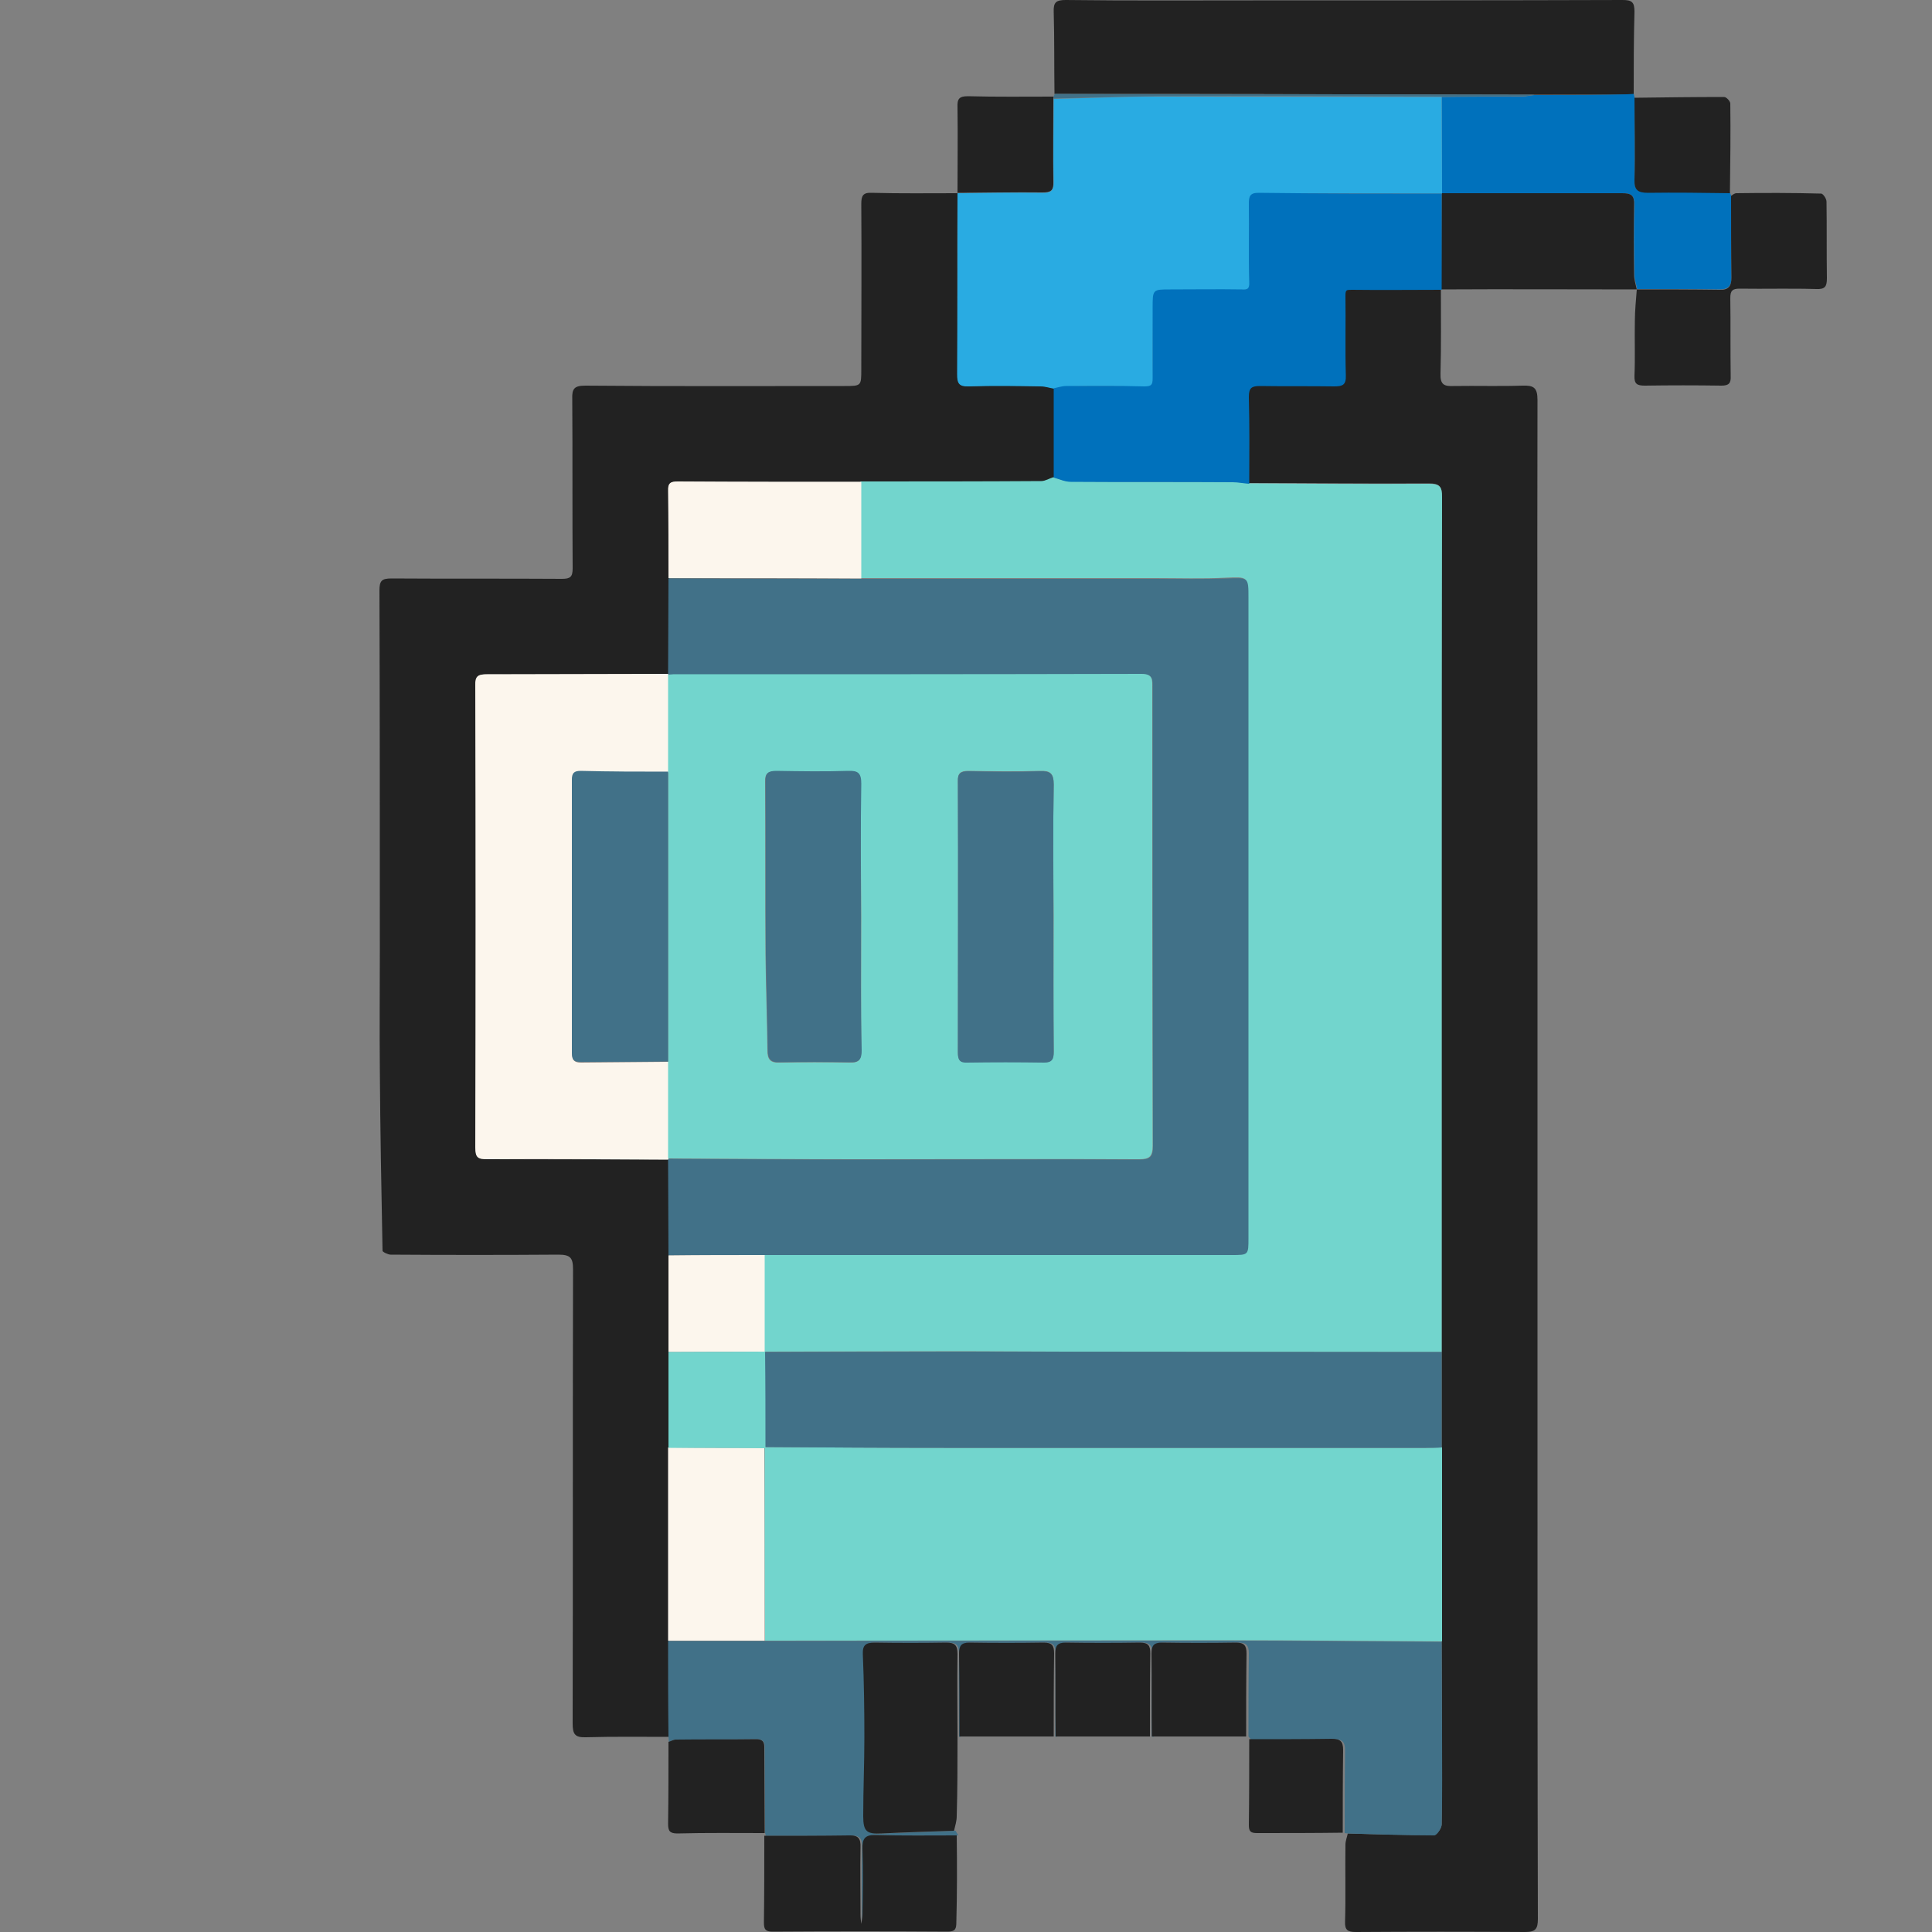 <?xml version="1.0" encoding="utf-8"?>
<!-- Generator: Adobe Illustrator 24.1.1, SVG Export Plug-In . SVG Version: 6.00 Build 0)  -->
<svg version="1.1" xmlns="http://www.w3.org/2000/svg" xmlns:xlink="http://www.w3.org/1999/xlink" x="0px" y="0px"
	 viewBox="0 0 50 50" style="enable-background:new 0 0 50 50;" xml:space="preserve">
<rect x="0" y="0" width="50" height="50" fill="#808080" stroke="none"/>
<style type="text/css">
	.st0{fill:#222222;}
	.st1{fill:#417188;}
	.st2{fill:#0071BC;}
	.st3{fill:#72D5CD;}
	.st4{fill:#29ABE2;}
	.st5{fill:#FCF6ED;}
	.st6{display:none;}
	.st7{display:inline;}
	.st8{display:inline;fill:#0071BC;}
	.st9{display:inline;fill:#29ABE2;}
</style>
<g id="Calque_1">
	<g>
		<path class="st0" d="M24.78,5c-0.74,0-1.48,0.01-2.22-0.01c-0.23-0.01-0.27,0.08-0.27,0.29c0.01,1.43,0,2.85,0,4.28
			c0,0.43,0,0.43-0.44,0.43c-2.23,0-4.47,0.01-6.7-0.01c-0.29,0-0.35,0.08-0.34,0.35c0.01,1.46,0,2.92,0.01,4.38
			c0,0.22-0.06,0.27-0.28,0.27c-1.47-0.01-2.94,0-4.41-0.01c-0.25,0-0.31,0.06-0.31,0.31c0.01,3.12,0.01,6.24,0.01,9.36
			c0,1.01-0.01,2.02,0,3.03c0.01,1.57,0.04,3.14,0.07,4.7c0,0.03,0.14,0.1,0.21,0.1c1.45,0.01,2.9,0.01,4.34,0
			c0.31,0,0.38,0.08,0.38,0.38c-0.01,3.92,0,7.84-0.01,11.75c0,0.27,0.05,0.37,0.34,0.36c0.72-0.02,1.44-0.01,2.15-0.01
			c0-0.83,0-1.65-0.01-2.48c0-1.67,0-3.33,0.01-5c0-0.83,0-1.65,0-2.48c0-0.83,0-1.67,0-2.5c0-0.83-0.01-1.65-0.01-2.48
			c-1.56,0-3.12-0.01-4.68-0.01c-0.24,0-0.32-0.03-0.31-0.3c0.01-3.98,0.01-7.96,0-11.95c0-0.26,0.08-0.3,0.31-0.3
			c1.56,0.01,3.12,0,4.68-0.01c0-0.83,0.01-1.65,0.01-2.48c0-0.75,0-1.5-0.01-2.25c-0.01-0.22,0.07-0.25,0.26-0.25
			c1.58,0.01,3.16,0.01,4.74,0.01c1.56,0,3.12,0,4.68-0.01c0.1,0,0.21-0.06,0.31-0.1c0-0.77,0-1.54,0-2.31
			c-0.12-0.02-0.23-0.06-0.35-0.06c-0.62-0.01-1.24-0.02-1.85,0c-0.26,0.01-0.31-0.08-0.31-0.32C24.78,8.11,24.77,6.55,24.78,5
			L24.78,5z"/>
		<path class="st0" d="M34.88,47.45c-0.02,0.1-0.06,0.19-0.06,0.29c-0.01,0.66,0.01,1.33-0.01,1.99C34.8,49.95,34.88,50,35.09,50
			c1.46-0.01,2.92-0.01,4.38,0c0.27,0,0.33-0.08,0.33-0.34c-0.01-3.91-0.01-7.82-0.01-11.72c0-4.56,0-9.12,0-13.68
			c0-4.64-0.01-9.27,0-13.91c0-0.32-0.1-0.38-0.39-0.37c-0.59,0.02-1.19,0-1.78,0.01c-0.24,0.01-0.35-0.03-0.34-0.32
			c0.02-0.73,0.01-1.46,0.01-2.19c0,0,0.01,0,0.01,0c-0.77,0-1.55,0.01-2.32,0c-0.15,0-0.17,0-0.17,0.16
			c0.02,0.68-0.01,1.37,0.01,2.05c0.01,0.25-0.08,0.29-0.3,0.29c-0.64-0.01-1.28,0-1.92-0.01c-0.22,0-0.29,0.05-0.29,0.28
			c0.02,0.75,0.01,1.5,0.01,2.25c1.55,0,3.1,0.02,4.65,0.01c0.29,0,0.35,0.08,0.35,0.35c-0.01,3.33-0.01,6.65-0.01,9.98
			c0,1.7,0,3.4,0,5.1c0,2.35,0,4.69,0,7.04c0,0.82,0,1.64,0,2.47c0,1.67,0,3.35,0,5.02c0,0.81,0.01,1.62,0.01,2.42
			c0,0.77,0,1.55-0.01,2.32c0,0.1-0.12,0.27-0.19,0.27C36.37,47.5,35.62,47.47,34.88,47.45z"/>
		<path class="st1" d="M34.88,47.45c0.75,0.02,1.5,0.05,2.24,0.05c0.06,0,0.18-0.17,0.19-0.27c0.02-0.77,0.01-1.55,0.01-2.32
			c0-0.81-0.01-1.62-0.01-2.42c-1.88-0.01-3.77-0.03-5.65-0.03c-3.96,0-7.91,0.01-11.87,0.01c-0.83,0-1.67,0-2.5,0
			c0,0.83,0,1.65,0.01,2.48c0,0.04,0.01,0.09,0.01,0.13c0.06-0.02,0.12-0.06,0.19-0.06c0.69,0,1.38,0,2.08-0.01
			c0.23,0,0.21,0.14,0.21,0.29c0,0.71,0.01,1.43,0.01,2.14c0.01,0.02,0.01,0.05,0.02,0.07c0.73,0,1.46,0.01,2.19-0.01
			c0.24,0,0.31,0.08,0.3,0.31c-0.01,0.58-0.01,1.17,0,1.75c0,0.08,0.01,0.15,0.02,0.23c0.01-0.08,0.03-0.16,0.03-0.25
			c0-0.56,0.01-1.12,0-1.68c-0.01-0.27,0.05-0.38,0.35-0.37c0.69,0.02,1.39,0.01,2.09,0.01c-0.02-0.04-0.05-0.08-0.07-0.12
			c-0.62,0.02-1.25,0.05-1.87,0.07c-0.39,0.02-0.48-0.05-0.48-0.45c0-0.68,0.03-1.36,0.03-2.04c0-0.72-0.01-1.43-0.04-2.15
			c-0.01-0.24,0.08-0.31,0.31-0.3c0.62,0.01,1.23,0.01,1.85,0c0.22,0,0.29,0.07,0.29,0.29c-0.01,0.72,0,1.44,0,2.15
			c0.02,0,0.04,0,0.05-0.01c0-0.72,0-1.44-0.01-2.15c0-0.2,0.05-0.28,0.27-0.28c0.64,0.01,1.28,0.01,1.92,0
			c0.21,0,0.27,0.08,0.27,0.28c-0.01,0.72,0,1.44-0.01,2.15l0.03,0.01c0,0,0.03-0.01,0.03-0.01c0-0.72,0-1.44-0.01-2.15
			c0-0.2,0.05-0.28,0.27-0.28c0.64,0.01,1.28,0.01,1.92,0c0.21,0,0.27,0.08,0.27,0.28c-0.01,0.72-0.01,1.44-0.01,2.15l0.03,0.01
			c0,0,0.03-0.01,0.03-0.01c0-0.72,0-1.44-0.01-2.15c0-0.2,0.05-0.28,0.27-0.28c0.64,0.01,1.28,0.01,1.92,0
			c0.21,0,0.27,0.08,0.27,0.28c-0.01,0.72-0.01,1.44-0.01,2.15c0.02,0.03,0.05,0.05,0.07,0.08c0.71,0,1.43,0,2.14-0.01
			c0.22,0,0.29,0.07,0.29,0.29c-0.01,0.71-0.01,1.43-0.01,2.14C34.79,47.44,34.83,47.44,34.88,47.45z"/>
		<path class="st0" d="M42.28,2.45c0-0.72,0-1.44,0.02-2.15C42.3,0.05,42.23,0,41.99,0c-3.19,0.01-6.38,0.01-9.56,0.01
			c-1.62,0-3.23,0.01-4.85-0.01c-0.25,0-0.32,0.06-0.31,0.31c0.02,0.71,0.01,1.41,0.02,2.12c2.47,0,4.94,0,7.4,0.01
			c1.67,0,3.34,0.01,5.01,0.01c0.06,0,0.12,0,0.18,0c0.74,0,1.48,0,2.23,0C42.17,2.45,42.22,2.45,42.28,2.45z"/>
		<path class="st2" d="M39.89,2.46c-0.06,0-0.12,0-0.18,0c-0.11,0.01-0.22,0.04-0.32,0.04C38.69,2.5,38,2.5,37.31,2.51
			c0,0.83,0.01,1.66,0.01,2.5c1.56,0,3.11,0,4.67-0.01c0.23,0,0.31,0.06,0.31,0.3c-0.02,0.6-0.01,1.21,0,1.81
			c0,0.13,0.05,0.26,0.07,0.38c0,0-0.01-0.01-0.01-0.01c0.71,0,1.43,0,2.14,0.01c0.24,0,0.31-0.1,0.31-0.32
			c-0.01-0.7-0.01-1.41-0.01-2.11c-0.01-0.03-0.02-0.05-0.03-0.08c-0.71,0-1.41-0.02-2.12-0.01c-0.26,0-0.36-0.06-0.35-0.34
			c0.02-0.71,0-1.41,0-2.12c-0.01-0.03-0.01-0.05-0.02-0.08c-0.05,0-0.11,0.01-0.16,0.01C41.37,2.46,40.63,2.46,39.89,2.46z"/>
		<path class="st0" d="M42.36,7.49c-0.03-0.13-0.07-0.26-0.07-0.38c-0.01-0.6-0.01-1.21,0-1.81c0.01-0.24-0.07-0.3-0.31-0.3
			C40.43,5,38.88,5,37.32,5c0,0-0.01,0.01-0.01,0.01c0,0.83-0.01,1.65-0.01,2.48c0,0-0.01,0-0.01,0
			C38.99,7.48,40.67,7.49,42.36,7.49z"/>
		<path class="st0" d="M44.8,5.07c0,0.7,0,1.41,0.01,2.11c0,0.22-0.07,0.33-0.31,0.32c-0.71-0.01-1.43-0.01-2.14-0.01
			c-0.02,0.27-0.05,0.55-0.05,0.82c-0.01,0.47,0.01,0.94-0.01,1.41c-0.01,0.22,0.07,0.26,0.27,0.26c0.66-0.01,1.32-0.01,1.98,0
			c0.19,0,0.25-0.06,0.24-0.25c-0.01-0.67,0-1.35-0.01-2.02c0-0.19,0.06-0.24,0.24-0.24c0.66,0.01,1.32-0.01,1.98,0.01
			c0.23,0.01,0.28-0.06,0.28-0.28c-0.01-0.66,0-1.32-0.01-1.98c0-0.08-0.09-0.21-0.14-0.21C46.39,4.99,45.67,4.99,44.94,5
			C44.89,5,44.84,5.04,44.8,5.07z"/>
		<path class="st0" d="M24.76,47.5c-0.7,0-1.39,0.01-2.09-0.01c-0.29-0.01-0.36,0.1-0.35,0.37c0.02,0.56,0.01,1.12,0,1.68
			c0,0.08-0.02,0.16-0.03,0.25c-0.01-0.08-0.02-0.15-0.02-0.23c0-0.58-0.01-1.17,0-1.75c0.01-0.23-0.06-0.32-0.3-0.31
			c-0.73,0.01-1.46,0.01-2.19,0.01c0,0.75,0,1.5-0.01,2.25c0,0.17,0.04,0.23,0.22,0.23c1.51-0.01,3.03-0.01,4.54,0
			c0.19,0,0.22-0.07,0.22-0.24C24.77,49.01,24.77,48.26,24.76,47.5z"/>
		<path class="st0" d="M24.78,44.95c0-0.72-0.01-1.44,0-2.15c0-0.22-0.07-0.29-0.29-0.29c-0.62,0.01-1.23,0.01-1.85,0
			c-0.23,0-0.32,0.06-0.31,0.3c0.03,0.72,0.04,1.43,0.04,2.15c0,0.68-0.03,1.36-0.03,2.04c0,0.4,0.09,0.47,0.48,0.45
			c0.62-0.03,1.25-0.05,1.87-0.07c0.03-0.13,0.07-0.25,0.07-0.38C24.78,46.32,24.78,45.63,24.78,44.95z"/>
		<path class="st0" d="M27.27,2.5c-0.74,0-1.48,0.01-2.22-0.01c-0.23,0-0.28,0.07-0.27,0.29c0.01,0.74,0,1.48,0,2.22
			c0,0-0.01-0.01-0.01-0.01c0.74,0,1.48-0.02,2.21-0.01c0.22,0,0.29-0.05,0.28-0.28c-0.01-0.72,0-1.43,0-2.15
			C27.26,2.54,27.26,2.52,27.27,2.5z"/>
		<path class="st0" d="M42.3,2.53c0,0.71,0.02,1.41,0,2.12c-0.01,0.27,0.09,0.34,0.35,0.34c0.71-0.01,1.41,0,2.12,0.01
			c0.01-0.77,0.02-1.55,0.01-2.32c0-0.06-0.1-0.17-0.16-0.17C43.84,2.51,43.07,2.52,42.3,2.53z"/>
		<path class="st0" d="M19.79,47.44c0-0.71-0.01-1.43-0.01-2.14c0-0.15,0.02-0.29-0.21-0.29c-0.69,0.01-1.38,0-2.08,0.01
			c-0.06,0-0.12,0.04-0.19,0.06c0,0.71,0,1.41-0.01,2.12c0,0.18,0.04,0.25,0.24,0.25C18.28,47.43,19.04,47.44,19.79,47.44z"/>
		<path class="st0" d="M32.25,44.94c0-0.72,0-1.44,0.01-2.15c0-0.2-0.06-0.28-0.27-0.28c-0.64,0.01-1.28,0.01-1.92,0
			c-0.21,0-0.27,0.08-0.27,0.28c0.01,0.72,0,1.44,0.01,2.15C30.63,44.94,31.44,44.94,32.25,44.94z"/>
		<path class="st0" d="M29.76,44.94c0-0.72,0-1.44,0.01-2.15c0-0.2-0.05-0.28-0.27-0.28c-0.64,0.01-1.28,0.01-1.92,0
			c-0.21,0-0.27,0.08-0.27,0.28c0.01,0.72,0,1.44,0.01,2.15C28.14,44.94,28.95,44.94,29.76,44.94z"/>
		<path class="st0" d="M27.27,44.94c0-0.72,0-1.44,0.01-2.15c0-0.2-0.05-0.28-0.27-0.28c-0.64,0.01-1.28,0.01-1.92,0
			c-0.21,0-0.27,0.08-0.27,0.28c0.01,0.72,0.01,1.44,0.01,2.15C25.65,44.94,26.46,44.94,27.27,44.94z"/>
		<path class="st0" d="M34.75,47.43c0-0.71,0-1.43,0.01-2.14c0-0.22-0.07-0.29-0.29-0.29c-0.71,0.01-1.43,0.01-2.14,0.01
			c0,0.74,0,1.48-0.01,2.22c0,0.16,0.04,0.21,0.21,0.21C33.26,47.44,34.01,47.44,34.75,47.43z"/>
		<path class="st1" d="M27.27,2.5c-0.01,0.02-0.01,0.04,0,0.05c0.89-0.02,1.78-0.05,2.68-0.06c2.45-0.01,4.9,0,7.36,0.01
			c0.69,0,1.38-0.01,2.08-0.01c0.11,0,0.22-0.02,0.32-0.04c-1.67,0-3.34-0.01-5.01-0.01c-2.47,0-4.94,0-7.4-0.01
			C27.28,2.46,27.28,2.48,27.27,2.5z"/>
		<path class="st3" d="M37.31,34.99c0-2.35,0-4.69,0-7.04c0-1.7,0-3.4,0-5.1c0-3.33,0-6.65,0.01-9.98c0-0.28-0.06-0.35-0.35-0.35
			c-1.55,0.01-3.1,0-4.65-0.01c-0.14-0.01-0.28-0.04-0.43-0.04c-1.4,0-2.79,0-4.19-0.01c-0.15,0-0.29-0.07-0.44-0.11
			c-0.1,0.03-0.21,0.1-0.31,0.1c-1.56,0.01-3.12,0.01-4.68,0.01c0,0.83,0,1.67,0,2.5c2.54,0,5.07,0,7.61,0
			c0.62,0,1.24,0.02,1.85-0.01c0.56-0.02,0.56-0.04,0.56,0.5c0,5.52,0,11.04,0,16.57c0,0.44,0,0.44-0.43,0.44
			c-4.03,0-8.06,0-12.09,0c0,0.83-0.01,1.66-0.01,2.5c0,0,0.02,0.02,0.02,0.02c1.71,0,3.41-0.01,5.12-0.01
			C29.05,34.99,33.18,34.99,37.31,34.99z"/>
		<path class="st1" d="M19.79,32.48c4.03,0,8.06,0,12.09,0c0.43,0,0.43,0,0.43-0.44c0-5.52,0-11.04,0-16.57c0-0.54,0-0.52-0.56-0.5
			c-0.62,0.02-1.23,0.01-1.85,0.01c-2.54,0-5.07,0-7.61,0c-1.66,0-3.33,0-4.99-0.01c0,0.83-0.01,1.65-0.01,2.48
			c0,0,0.01,0.02,0.01,0.02c0.04,0,0.09-0.01,0.13-0.01c4.04,0,8.08,0,12.12-0.01c0.3,0,0.28,0.15,0.28,0.35
			c0,3.95,0,7.9,0.01,11.86c0,0.28-0.08,0.35-0.35,0.35c-2.4-0.01-4.8,0-7.21,0c-1.66,0-3.32-0.01-4.98-0.02l-0.01,0.02
			c0,0.83,0.01,1.65,0.01,2.48C18.13,32.48,18.96,32.48,19.79,32.48z"/>
		<path class="st4" d="M37.31,2.51c-2.45,0-4.9-0.01-7.36-0.01c-0.89,0-1.78,0.04-2.68,0.06c0,0.72-0.02,1.43,0,2.15
			c0,0.23-0.07,0.28-0.28,0.28c-0.74-0.01-1.48,0-2.21,0.01c0,1.56,0,3.12-0.01,4.68c0,0.24,0.04,0.33,0.31,0.32
			c0.62-0.02,1.23-0.01,1.85,0c0.12,0,0.23,0.04,0.35,0.06c0.11-0.02,0.22-0.06,0.32-0.06c0.67-0.01,1.35-0.01,2.02,0.01
			c0.19,0.01,0.22-0.04,0.22-0.21c-0.01-0.61,0-1.21,0-1.82c0-0.48,0-0.48,0.46-0.48c0.62,0,1.23,0,1.85,0
			c0.15,0,0.2-0.01,0.19-0.19c-0.02-0.67-0.01-1.35-0.01-2.02c0-0.18,0.03-0.29,0.25-0.29C34.15,5,35.73,5,37.31,5.01
			c0,0,0.01-0.01,0.01-0.01C37.32,4.17,37.31,3.34,37.31,2.51z"/>
		<path class="st5" d="M17.29,17.44c-1.56,0-3.12,0.01-4.68,0.01c-0.24,0-0.32,0.04-0.31,0.3c0.01,3.98,0.01,7.96,0,11.95
			c0,0.27,0.08,0.3,0.31,0.3c1.56-0.01,3.12,0,4.68,0.01c0,0,0.01-0.02,0.01-0.02c0-0.84,0-1.67,0-2.51
			c-0.75,0.01-1.5,0.01-2.26,0.02c-0.18,0-0.23-0.06-0.23-0.23c0-2.36,0-4.72,0-7.07c0-0.17,0.05-0.24,0.23-0.23
			c0.75,0.01,1.5,0.01,2.26,0.02c0-0.84,0-1.67,0-2.51L17.29,17.44z"/>
		<path class="st2" d="M37.31,5.01c-1.58,0-3.16,0-4.74-0.02c-0.23,0-0.25,0.1-0.25,0.29c0.01,0.67-0.01,1.35,0.01,2.02
			c0.01,0.18-0.05,0.2-0.19,0.19c-0.62-0.01-1.23,0-1.85,0c-0.46,0-0.46,0-0.46,0.48c0,0.61,0,1.21,0,1.82
			c0,0.17-0.03,0.21-0.22,0.21c-0.67-0.02-1.35-0.01-2.02-0.01c-0.11,0-0.22,0.04-0.32,0.06c0,0.77,0,1.54,0,2.31
			c0.15,0.04,0.29,0.11,0.44,0.11c1.4,0.01,2.79,0,4.19,0.01c0.14,0,0.28,0.03,0.43,0.04c0-0.75,0.01-1.5-0.01-2.25
			c0-0.23,0.07-0.28,0.29-0.28c0.64,0.01,1.28,0,1.92,0.01c0.22,0,0.31-0.04,0.3-0.29c-0.02-0.68,0-1.37-0.01-2.05
			c0-0.16,0.02-0.16,0.17-0.16c0.77,0.01,1.55,0,2.32,0C37.31,6.66,37.31,5.83,37.31,5.01z"/>
		<path class="st5" d="M17.3,14.96c1.66,0,3.33,0,4.99,0.01c0-0.83,0-1.67,0-2.5c-1.58,0-3.16,0-4.74-0.01
			c-0.19,0-0.27,0.03-0.26,0.25C17.3,13.46,17.3,14.21,17.3,14.96z"/>
		<path class="st5" d="M17.29,42.46c0.83,0,1.67,0,2.5,0c0-1.66,0-3.33-0.01-4.99c-0.83,0-1.66,0-2.49-0.01
			C17.29,39.13,17.29,40.8,17.29,42.46z"/>
		<path class="st5" d="M19.79,32.48c-0.83,0-1.66,0-2.49,0.01c0,0.83,0,1.67,0,2.5c0.83,0,1.66-0.01,2.49-0.01
			C19.79,34.14,19.79,33.31,19.79,32.48z"/>
		<path class="st3" d="M19.79,34.98c-0.83,0-1.66,0.01-2.49,0.01c0,0.83,0,1.65,0,2.48c0.83,0,1.66,0,2.49,0.01
			c0.01-0.01,0.02-0.02,0.03-0.03c0-0.82,0-1.63,0-2.45L19.79,34.98z"/>
		<path class="st3" d="M19.79,37.47c0,1.66,0,3.33,0.01,4.99c3.96,0,7.91-0.01,11.87-0.01c1.88,0,3.77,0.02,5.65,0.03
			c0-1.67,0-3.35,0-5.02c-0.13,0-0.27,0.01-0.4,0.01c-4.16,0-8.32,0-12.49,0c-1.54,0-3.07-0.01-4.61-0.02
			C19.8,37.45,19.79,37.46,19.79,37.47z"/>
		<path class="st1" d="M19.81,37.45c1.54,0.01,3.07,0.02,4.61,0.02c4.16,0,8.32,0,12.49,0c0.13,0,0.27,0,0.4-0.01
			c0-0.82,0-1.64,0-2.47c-4.13,0-8.26-0.01-12.39-0.01c-1.71,0-3.41,0.01-5.12,0.01C19.81,35.81,19.81,36.63,19.81,37.45z"/>
		<path class="st1" d="M39.89,2.46c0.74,0,1.48,0,2.23,0C41.37,2.46,40.63,2.46,39.89,2.46z"/>
		<path class="st3" d="M17.29,19.97c0-0.84,0-1.67,0-2.51c0.04,0,0.09-0.01,0.13-0.01c4.04,0,8.08,0,12.12-0.01
			c0.3,0,0.28,0.15,0.28,0.35c0,3.95,0,7.9,0.01,11.86c0,0.28-0.08,0.35-0.35,0.35c-2.4-0.01-4.8,0-7.21,0
			c-1.66,0-3.32-0.01-4.98-0.02c0-0.84,0-1.67,0-2.51C17.29,24.97,17.29,22.47,17.29,19.97z M27.27,20.3c0-0.29-0.09-0.36-0.36-0.35
			c-0.62,0.02-1.23,0.01-1.85,0c-0.2,0-0.28,0.06-0.27,0.27c0.01,2.34,0,4.67,0,7.01c0,0.18,0.04,0.27,0.24,0.26
			c0.66-0.01,1.32-0.01,1.99,0c0.22,0,0.25-0.1,0.25-0.28c-0.01-1.17,0-2.34,0-3.5C27.26,22.57,27.25,21.44,27.27,20.3z
			 M22.28,20.29c0-0.27-0.08-0.34-0.34-0.33c-0.62,0.02-1.24,0.01-1.85,0c-0.21,0-0.3,0.05-0.29,0.28c0.01,1.48,0,2.96,0.01,4.45
			c0.01,0.83,0.04,1.67,0.05,2.5c0,0.23,0.08,0.32,0.31,0.31c0.61-0.01,1.21-0.01,1.82,0c0.24,0.01,0.3-0.08,0.3-0.31
			c-0.01-1.16,0-2.31,0-3.47C22.28,22.58,22.27,21.43,22.28,20.29z"/>
		<path class="st1" d="M17.29,27.47c0-2.5,0-5,0-7.5c-0.75,0-1.5,0-2.26-0.02c-0.18,0-0.23,0.06-0.23,0.23c0,2.36,0,4.72,0,7.07
			c0,0.18,0.05,0.23,0.23,0.23C15.78,27.48,16.54,27.48,17.29,27.47z"/>
		<path class="st1" d="M27.26,23.71c0-1.13-0.01-2.27,0.01-3.4c0-0.29-0.09-0.36-0.36-0.35c-0.62,0.02-1.23,0.01-1.85,0
			c-0.2,0-0.28,0.06-0.27,0.27c0.01,2.34,0,4.67,0,7.01c0,0.18,0.04,0.27,0.24,0.26c0.66-0.01,1.32-0.01,1.99,0
			c0.22,0,0.25-0.1,0.25-0.28C27.26,26.04,27.26,24.87,27.26,23.71z"/>
		<path class="st1" d="M22.28,23.72c0-1.15-0.01-2.29,0.01-3.44c0-0.27-0.08-0.34-0.34-0.33c-0.62,0.02-1.24,0.01-1.85,0
			c-0.21,0-0.3,0.05-0.29,0.28c0.01,1.48,0,2.96,0.01,4.45c0.01,0.83,0.04,1.67,0.05,2.5c0,0.23,0.08,0.32,0.31,0.31
			c0.61-0.01,1.21-0.01,1.82,0c0.24,0.01,0.3-0.08,0.3-0.31C22.27,26.04,22.28,24.88,22.28,23.72z"/>
	</g>
</g>
<g id="Calque_2" class="st6">
	<g class="st7">
		<path class="st0" d="M39.76,47.47c0-2.39,0.01-4.78,0.01-7.17c0-4.49,0-8.98,0-13.47c0-4.66,0-9.31,0-13.97c0-0.11,0-0.22,0-0.36
			c-1.67,0-3.32,0-4.97,0c0-0.84,0-1.66,0-2.5c0.81,0,1.62,0,2.48,0c0-0.85,0-1.68,0-2.51c0,0,0.01,0.01,0.01,0.01
			c-0.81,0-1.63,0-2.5,0c0,0.86,0,1.67,0,2.52c-0.86,0-1.66,0-2.5,0c0,0.85,0,1.67,0,2.5c-1.7,0-3.36,0-5.04,0c0-0.84,0-1.65,0-2.46
			c-0.11-0.02-0.21-0.06-0.32-0.06c-0.52-0.01-1.03,0-1.55,0c-0.2,0-0.39,0-0.63,0c0-1.7,0-3.35,0-5l0.01,0.01
			c-0.82,0-1.63,0-2.47,0c0,1.65,0,3.28,0,4.95c0.8,0,1.62,0,2.45,0c0,0.85,0,1.67,0,2.52c-3.3,0-6.61,0-9.94,0
			c0,1.67,0,3.31,0,4.99c-1.68,0-3.33,0-4.97,0c0.02,0.19,0.04,0.34,0.04,0.49c-0.02,2.21-0.04,4.41-0.06,6.62
			c0,0.12,0.01,0.25,0.01,0.37c0.82,0,1.64,0,2.46,0c0-1.65,0-3.31,0-5c1.69,0,3.34,0,5,0c0-0.82,0-1.65,0-2.47c0-0.83,0-1.66,0-2.5
			c1.68,0,3.34,0,5,0c0.03,0,0.07-0.01,0.1-0.01c4.87,0,9.74,0,14.62,0c0.1,0,0.19,0.01,0.31,0.02c0,7.52,0,15.01,0,22.51
			c0,0.82,0,1.65,0,2.47c0,1.67,0,3.35,0,5.02c0,0.81,0,1.63,0,2.47C38.15,47.47,38.96,47.47,39.76,47.47z"/>
		<path class="st0" d="M9.81,27.52c0,0.81,0,1.62,0,2.44c0.76,0,1.52,0,2.28,0c0,0.02,0,0.04,0,0.06c-0.76,0-1.52,0-2.27,0
			c0,1.65,0,3.3,0,4.97c1.65,0,3.3,0,4.97,0c0,4.16,0,8.3,0,12.49c0.87,0,1.72,0,2.57,0c-0.02-0.1-0.07-0.19-0.07-0.29
			c0-0.72,0-1.43,0.01-2.15c0-1.68,0-3.37,0-5.05c0-0.83,0-1.66,0-2.48c0-0.83,0-1.66,0-2.5c0-0.83-0.01-1.65-0.01-2.48
			c-1.66,0-3.32,0-5,0c0-1.71,0-3.36,0-5.01C11.45,27.52,10.63,27.52,9.81,27.52z"/>
		<path class="st1" d="M17.28,45.03c0,0.72-0.01,1.43-0.01,2.15c0,0.1,0.05,0.19,0.07,0.29c0,0.02-0.01,0.03-0.01,0.05
			c0.8,0,1.61,0,2.44,0c0,0.8,0,1.54,0,2.28c0.02,0,0.04,0,0.06,0c0-0.75,0-1.49,0-2.25c0.82,0,1.61,0,2.43,0c0,0.77,0,1.52,0,2.27
			c0.02,0,0.04,0,0.06,0c0-1.58,0-3.17,0-4.77c0.82,0,1.61,0,2.44,0c0,0.82,0,1.62,0,2.41c0.02,0,0.03,0,0.05-0.01
			c0-0.8,0-1.6,0-2.4c0.84,0,1.62,0,2.44,0c0,0.82,0,1.61,0,2.4l0.03,0.01c0,0,0.03-0.01,0.03-0.01c0-0.8,0-1.6,0-2.4
			c0.84,0,1.62,0,2.44,0c0,0.82,0,1.61,0,2.4l0.03,0.01c0,0,0.03-0.01,0.03-0.01c0-0.8,0-1.6,0-2.4c0.86,0,1.67,0,2.5,0
			c0,0.82,0,1.62,0,2.41c0,0.02,0,0.04,0.01,0.06c2.48,0,4.97,0,7.45,0c0.01-0.02,0.01-0.04,0-0.06c-0.81,0-1.61,0-2.47,0
			c0-0.84,0-1.66,0-2.47c-0.15-0.01-0.29-0.01-0.44-0.01c-1.5,0-3-0.01-4.51,0c-3.43,0.02-6.86,0.04-10.29,0.05
			c-0.76,0-1.53-0.01-2.29-0.01C18.94,45.03,18.11,45.03,17.28,45.03z"/>
		<path class="st0" d="M24.77,47.47c0-0.79,0-1.59,0-2.41c-0.83,0-1.61,0-2.44,0c0,1.6,0,3.18,0,4.77c-0.02,0-0.04,0-0.06,0
			c0-0.75,0-1.5,0-2.27c-0.82,0-1.61,0-2.43,0c0,0.76,0,1.51,0,2.25c-0.02,0-0.04,0-0.06,0c0-0.74,0-1.48,0-2.28
			c-0.83,0-1.63,0-2.44,0c-0.02,0.12-0.05,0.23-0.05,0.35c-0.01,0.7,0,1.41,0,2.13c2.49,0,4.96,0,7.49,0
			C24.77,49.16,24.77,48.31,24.77,47.47z"/>
		<path class="st0" d="M44.75,2.53c0-0.82,0-1.63,0-2.46c-0.03-0.01-0.06-0.03-0.08-0.03c-3.29,0-6.59,0-9.88,0c0,0.8,0,1.6,0,2.41
			c0.14,0.01,0.22,0.02,0.3,0.02c2.37,0,4.73,0,7.1,0c0.82,0,1.63,0.02,2.45,0.04C44.67,2.51,44.71,2.52,44.75,2.53z"/>
		<path class="st2" d="M44.75,2.53c-0.04-0.01-0.08-0.02-0.13-0.03c-0.14,0.01-0.29,0.02-0.43,0.02c-2.3,0-4.6,0.01-6.9,0.01
			c0.01,0.83,0.01,1.67,0.02,2.5c1.62,0,3.24,0,4.87,0c0.86,0,1.72-0.01,2.58-0.02C44.77,5,44.8,5,44.82,4.99
			c0-0.82,0-1.64,0.01-2.46C44.8,2.54,44.78,2.53,44.75,2.53z"/>
		<path class="st0" d="M44.75,5.01c-0.86,0.01-1.72,0.01-2.58,0.02c-1.62,0-3.24,0-4.87,0c0,0,0,0,0,0
			c-0.01,0.82-0.01,1.65-0.02,2.47c0,0-0.01-0.01-0.01-0.01c2.48,0,4.97,0,7.47,0C44.75,6.66,44.75,5.83,44.75,5.01z"/>
		<path class="st0" d="M39.76,47.53c-2.48,0-4.97,0-7.45,0c0,0.82,0,1.63,0,2.47c2.48,0,4.95,0,7.45,0
			C39.76,49.18,39.76,48.36,39.76,47.53z"/>
		<path class="st0" d="M27.24,2.53c-0.82,0-1.63,0-2.49,0c0,0.85,0,1.67,0,2.5c0,0-0.01-0.01-0.01-0.01c0.82,0,1.65,0,2.49,0
			C27.24,4.14,27.24,3.33,27.24,2.53L27.24,2.53z"/>
		<path class="st0" d="M29.75,0.04c-0.82,0-1.63,0-2.48,0c0,0.82,0,1.62,0,2.42c0.81,0,1.63,0,2.48,0
			C29.75,1.63,29.75,0.83,29.75,0.04z"/>
		<path class="st0" d="M44.82,2.54c0,0.82,0,1.64-0.01,2.46c0.8,0,1.6,0,2.42,0c0-0.81,0-1.63,0-2.46
			C46.43,2.54,45.63,2.54,44.82,2.54z"/>
		<path class="st0" d="M32.3,47.47c0-0.8,0-1.59,0-2.41c-0.83,0-1.64,0-2.5,0c0,0.79,0,1.6,0,2.4
			C30.63,47.46,31.47,47.47,32.3,47.47z"/>
		<path class="st0" d="M9.81,25.02c0.02,0.45,0.05,0.9,0.05,1.35c0,0.36-0.03,0.72-0.05,1.08c0.82,0,1.64,0,2.47,0
			c0-0.81,0-1.62,0-2.44C11.45,25.02,10.63,25.02,9.81,25.02z"/>
		<path class="st0" d="M34.73,0.04c-0.81,0-1.63,0-2.44,0c0,0.8,0,1.6,0,2.4c0.85,0,1.63,0,2.44,0C34.73,1.63,34.73,0.83,34.73,0.04
			z"/>
		<path class="st0" d="M32.24,0.04c-0.81,0-1.63,0-2.44,0c0,0.8,0,1.6,0,2.4c0.84,0,1.62,0,2.44,0C32.24,1.63,32.24,0.83,32.24,0.04
			z"/>
		<path class="st0" d="M29.75,47.46c0-0.79,0-1.59,0-2.4c-0.82,0-1.6,0-2.44,0c0,0.8,0,1.6,0,2.4
			C28.12,47.46,28.93,47.46,29.75,47.46z"/>
		<path class="st0" d="M27.25,47.46c0-0.79,0-1.59,0-2.4c-0.82,0-1.6,0-2.44,0c0,0.8,0,1.6,0,2.4
			C25.63,47.46,26.44,47.46,27.25,47.46z"/>
		<path class="st1" d="M32.24,0.04c0,0.79,0,1.59,0,2.4c-0.82,0-1.6,0-2.44,0c0-0.8,0-1.6,0-2.4c-0.02-0.01-0.04-0.01-0.05,0
			c0,0.79,0,1.59,0,2.42c-0.85,0-1.66,0-2.48,0c-0.01,0.02-0.02,0.04-0.03,0.07c0,0,0,0,0,0c3.35,0,6.7,0,10.05,0
			c2.3,0,4.6,0,6.9-0.01c0.15,0,0.29-0.01,0.43-0.02c-0.82-0.01-1.63-0.03-2.45-0.04c-2.37,0-4.73,0-7.1,0
			c-0.08,0-0.16-0.01-0.3-0.02c0-0.8,0-1.61,0-2.41c-0.02-0.01-0.04-0.01-0.05,0c0,0.79,0,1.59,0,2.4c-0.81,0-1.59,0-2.44,0
			c0-0.8,0-1.6,0-2.4C32.28,0.03,32.26,0.03,32.24,0.04z"/>
		<path class="st1" d="M9.81,25.02c0.82,0,1.64,0,2.46,0c0.01-0.02,0.01-0.04,0-0.06c-0.82,0-1.64,0-2.46,0
			C9.8,24.99,9.8,25,9.81,25.02z"/>
		<path class="st1" d="M12.27,27.46c-0.82,0-1.64,0-2.47,0c-0.01,0.02-0.01,0.04,0,0.06c0.82,0,1.64,0,2.46,0
			C12.28,27.5,12.28,27.48,12.27,27.46z"/>
		<path class="st1" d="M9.81,30.01c0.76,0,1.52,0,2.27,0c0-0.02,0-0.04,0-0.06c-0.76,0-1.52,0-2.28,0
			C9.79,29.97,9.79,29.99,9.81,30.01z"/>
		<path class="st3" d="M37.29,37.51c0-7.5,0-14.99,0-22.51c-0.11-0.01-0.21-0.02-0.31-0.02c-4.87,0-9.74,0-14.62,0
			c-0.03,0-0.07,0.01-0.1,0.01c0,0.83,0,1.67,0,2.5c3.33,0,6.66,0,10,0c0,5.85,0,11.66,0,17.51c-4.18,0-8.34,0-12.5,0
			c0,0.84,0.01,1.67,0.01,2.51c2.56,0,5.12,0,7.68,0C30.74,37.5,34.01,37.51,37.29,37.51z"/>
		<path class="st1" d="M19.77,35c4.16,0,8.32,0,12.5,0c0-5.85,0-11.66,0-17.51c-3.34,0-6.67,0-10,0c-1.67,0-3.33,0-5,0
			c0,0.82,0,1.65,0,2.47c0,0,0,0.02,0,0.02c0.06,0,0.11-0.01,0.17-0.01c4.04,0,8.08,0,12.13,0c0.07,0,0.15,0.01,0.23,0.02
			c0,4.18,0,8.34,0,12.52c-0.12,0-0.2,0-0.29,0c-2.41,0-4.83,0.01-7.24,0c-1.66,0-3.32-0.01-4.98-0.02l-0.01,0.02
			c0,0.83,0.01,1.65,0.01,2.48C18.11,35,18.94,35,19.77,35z"/>
		<path class="st3" d="M19.77,45.03c0.76,0,1.53,0.01,2.29,0.01c3.43-0.02,6.86-0.04,10.29-0.05c1.5-0.01,3,0,4.51,0
			c0.15,0,0.29,0.01,0.44,0.01c0-1.67,0-3.35,0-5.02c-5.84,0-11.68,0-17.51,0C19.78,41.66,19.77,43.35,19.77,45.03z"/>
		<path class="st4" d="M37.29,2.53c-3.35,0-6.7,0-10.05,0c0,0.81,0,1.62,0,2.49c-0.84,0-1.67,0-2.49,0c0,1.65,0,3.29,0,5
			c0.24,0,0.44,0,0.63,0c0.52,0,1.03,0,1.55,0c0.11,0,0.21,0.04,0.32,0.06c0.27-0.02,0.53-0.06,0.8-0.06c0.58-0.01,1.16,0,1.77,0
			c0-0.85,0-1.65,0-2.5c0.85,0,1.66,0,2.5,0c0-0.85,0-1.65,0-2.47c1.69,0,3.33,0,4.98,0c0,0,0,0,0,0C37.3,4.2,37.29,3.36,37.29,2.53
			z"/>
		<path class="st5" d="M12.27,27.46c0.01,0.02,0.01,0.04,0,0.06c0,1.65,0,3.29,0,5.01c1.67,0,3.34,0,5,0c0,0,0.01-0.02,0.01-0.02
			c0-0.84,0-1.67,0-2.51c-0.82,0-1.65,0-2.45,0c0-2.52,0-5,0-7.49c0.84,0,1.64,0,2.45,0c0-0.84,0-1.67,0-2.51c0,0,0-0.02,0-0.02
			c-1.65,0-3.31,0-5,0c0,1.69,0,3.35,0,5c0.01,0.02,0.01,0.04,0,0.06C12.27,25.84,12.27,26.65,12.27,27.46z"/>
		<path class="st1" d="M19.78,39.98c5.84,0,11.68,0,17.51,0c0-0.82,0-1.65,0-2.47c-3.28,0-6.56,0-9.83-0.01c-2.56,0-5.12,0-7.68,0
			c0,0,0,0,0,0C19.78,38.33,19.78,39.15,19.78,39.98L19.78,39.98z"/>
		<path class="st2" d="M37.3,5.03c-1.65,0-3.29,0-4.98,0c0,0.82,0,1.62,0,2.47c-0.85,0-1.66,0-2.5,0c0,0.85,0,1.65,0,2.5
			c-0.62,0-1.19-0.01-1.77,0c-0.27,0-0.53,0.04-0.8,0.06c0,0.81,0,1.61,0,2.46c1.68,0,3.34,0,5.04,0c0-0.84,0-1.65,0-2.5
			c0.84,0,1.64,0,2.5,0c0-0.85,0-1.66,0-2.52c0.87,0,1.69,0,2.5,0C37.29,6.68,37.29,5.86,37.3,5.03z"/>
		<path class="st5" d="M17.27,17.49c1.67,0,3.33,0,5,0c0-0.83,0-1.67,0-2.5c-1.66,0-3.32,0-5,0C17.27,15.84,17.27,16.67,17.27,17.49
			z"/>
		<path class="st5" d="M19.77,45.03c0-1.68,0.01-3.37,0.01-5.05c0,0,0,0,0,0c-0.83,0-1.67,0-2.5,0.01c0,1.68,0,3.37,0,5.05
			C18.11,45.03,18.94,45.03,19.77,45.03z"/>
		<path class="st5" d="M19.77,35c-0.83,0-1.66,0-2.49,0.01c0,0.83,0,1.66,0,2.5c0.83,0,1.67,0.01,2.5,0.01c0,0,0,0,0,0
			C19.78,36.67,19.77,35.83,19.77,35z"/>
		<path class="st3" d="M19.78,37.51c-0.83,0-1.67-0.01-2.5-0.01c0,0.83,0,1.66,0,2.48c0.83,0,1.67,0,2.5-0.01
			C19.78,39.15,19.78,38.33,19.78,37.51z"/>
		<path class="st3" d="M17.27,22.5c0-0.84,0-1.67,0-2.51c0.06,0,0.11-0.01,0.17-0.01c4.04,0,8.08,0,12.13,0
			c0.07,0,0.15,0.01,0.23,0.02c0,4.18,0,8.34,0,12.52c-0.12,0-0.2,0-0.29,0c-2.41,0-4.83,0.01-7.24,0c-1.66,0-3.32-0.01-4.98-0.02
			c0-0.84,0-1.67,0-2.51C17.27,27.49,17.27,24.99,17.27,22.5z M27.21,29.99c0-2.49,0-4.98,0-7.48c-0.8,0-1.6,0-2.43,0
			c0,2.49,0,4.97,0,7.48C25.6,29.99,26.39,29.99,27.21,29.99z M19.8,22.5c0,2.49,0,4.98,0,7.48c0.81,0,1.61,0,2.43,0
			c0-2.49,0-4.96,0-7.48C21.42,22.5,20.63,22.5,19.8,22.5z"/>
		<path class="st1" d="M17.27,29.99c0-2.5,0-5,0-7.49c-0.8,0-1.61,0-2.45,0c0,2.5,0,4.98,0,7.49
			C15.62,29.99,16.44,29.99,17.27,29.99z"/>
		<path class="st1" d="M24.79,29.99c0.82,0,1.61,0,2.43,0c0-2.49,0-4.98,0-7.48c-0.8,0-1.6,0-2.43,0
			C24.79,24.99,24.79,27.47,24.79,29.99z"/>
		<path class="st1" d="M22.23,22.5c-0.81,0-1.61,0-2.43,0c0,2.49,0,4.98,0,7.48c0.81,0,1.61,0,2.43,0
			C22.23,27.49,22.23,25.02,22.23,22.5z"/>
	</g>
	<rect x="-24" y="4" class="st8" width="7" height="9"/>
	<rect x="-17" y="4" class="st9" width="12" height="9"/>
</g>
</svg>
